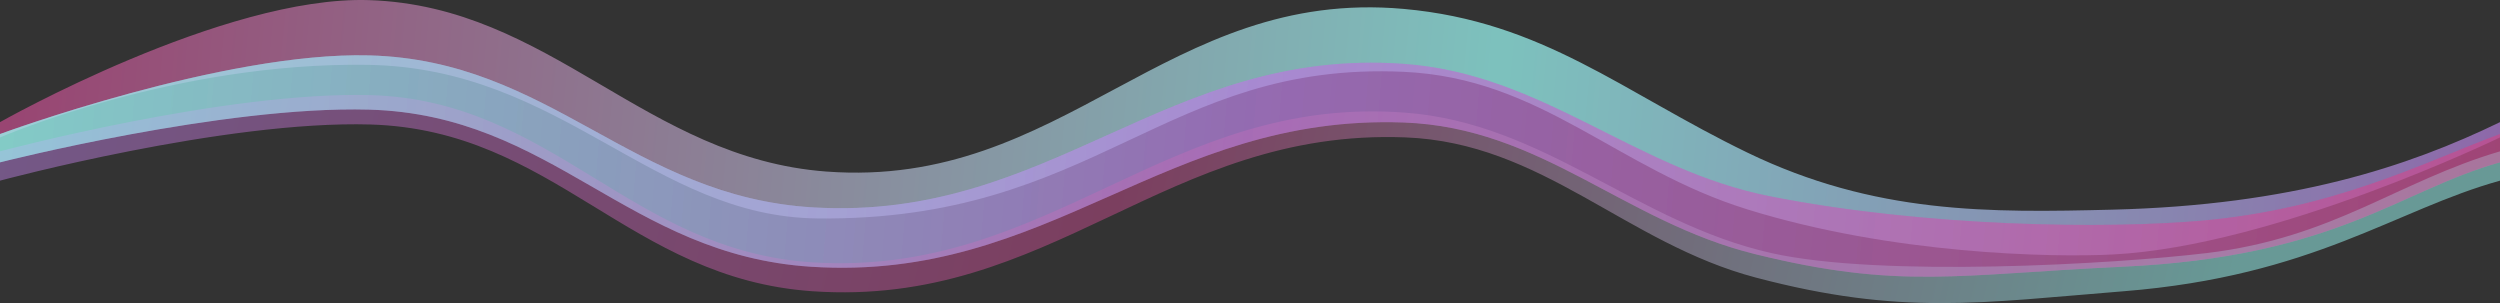 <?xml version="1.0" encoding="UTF-8" standalone="no"?>
<svg
   width="1706.275"
   height="206.867"
   viewBox="0 0 1706.275 206.867"
   fill="none"
   version="1.1"
   id="svg10"
   sodipodi:docname="Roadmap.svg"
   inkscape:version="1.4 (1:1.4+202410161351+e7c3feb100)"
   xmlns:inkscape="http://www.inkscape.org/namespaces/inkscape"
   xmlns:sodipodi="http://sodipodi.sourceforge.net/DTD/sodipodi-0.dtd"
   xmlns:xlink="http://www.w3.org/1999/xlink"
   xmlns="http://www.w3.org/2000/svg"
   xmlns:svg="http://www.w3.org/2000/svg">
  <rect x="0" y="0" width="1706.275" height="206.867" fill="#333333" stroke="none"/>
  <sodipodi:namedview
     id="namedview10"
     pagecolor="#505050"
     bordercolor="#eeeeee"
     borderopacity="1"
     inkscape:showpageshadow="0"
     inkscape:pageopacity="0"
     inkscape:pagecheckerboard="0"
     inkscape:deskcolor="#505050"
     inkscape:zoom="0.57395833"
     inkscape:cx="-346.71506"
     inkscape:cy="70.562613"
     inkscape:window-width="3440"
     inkscape:window-height="1353"
     inkscape:window-x="0"
     inkscape:window-y="0"
     inkscape:window-maximized="1"
     inkscape:current-layer="svg10" />
  <path
     d="M 251.92,0.089 C 152.708,-3.159 0,83.365 0,83.365 v 10.429 c 0,0 119.238,-51.695 251.318,-49.534 C 383.397,46.422 445.494,147.966 558,149.089 748.308,150.99 794.236,41.586 958.096,49.02 c 93.874,4.259 145.094,66.11 234.394,93.855 99.16,30.811 207.791,32.931 249.41,30.811 111.305,-5.671 264.375,-79.892 264.375,-79.892 v -10.429 c -62.782,30.458 -142.282,56.676 -264.375,59.724 -84.121,2.1 -162.27,3.187 -249.41,-39 C 1107.42,62.911 1053.21,14.633 958.096,6.089 795.973,-8.474 726.351,129.166 564,117.089 440.248,107.883 375.979,4.151 251.92,0.089 Z"
     fill="url(#paint0_linear_138_3)"
     fill-opacity="0.7"
     id="path1"
     style="fill:url(#linearGradient20)"
     clip-path="none"
     sodipodi:nodetypes="ccczsscsccscccc" />
  <path
     d="M 251.92,37.799 C 152.708,35.213 0,91.484 0,91.484 v 19.326 c 0,0 152.28,-38.774 251.92,-35.985 125.612,3.515 176.268,99.09 301.502,107.232 163.44,10.626 240.814,-104.36 404.674,-98.442 93.874,3.39 150.104,67.652 239.404,89.734 99.17,24.522 138.936,13.896 251,8.708 146.332,-6.774 189.715,-52.392 257.775,-71.247 V 91.484 c -50.398,18.632 -112.443,51.143 -203.775,59.147 -64.221,5.628 -187,4.544 -294.5,-16.659 C 1115.64,115.755 1053.21,50.39 958.096,43.589 795.973,31.998 717.351,151.156 555,141.544 431.248,134.218 375.979,41.032 251.92,37.799 Z"
     fill="url(#paint1_linear_138_3)"
     fill-opacity="0.5"
     id="path2"
     style="fill:url(#linearGradient15)"
     clip-path="none"
     sodipodi:nodetypes="scccsscsccssccs" />
  <path
     d="M 252.92,64.933 C 153.708,62.175 0,103.299 0,103.299 v 20 c 0,0 153.28,-41.301 252.92,-38.326 125.612,3.749 176.268,105.114 301.502,113.799 163.44,11.334 240.814,-111.321 404.674,-105.009 93.874,3.616 150.104,72.164 239.404,95.719 99.17,26.159 153.389,17.103 251,9.29 129.735,-10.384 185.076,-55.585 256.775,-75.473 v -20 c -70.243,20.637 -113.256,58.99 -200.275,69.435 -63.125,7.578 -222.5,16.748 -297,0 C 1116.89,152.027 1054.21,84.138 959.096,76.884 796.973,64.52 716.773,189.307 554.422,179.053 430.67,171.238 376.979,68.382 252.92,64.933 Z"
     fill="url(#paint2_linear_138_3)"
     fill-opacity="0.5"
     id="path3"
     style="fill:url(#linearGradient22)"
     clip-path="none"
     sodipodi:nodetypes="cccccscsccssccc" />
  <defs
     id="defs10">
    <linearGradient
       id="linearGradient11"
       x1="-58"
       y1="99.132"
       x2="1462.52"
       y2="428.789"
       gradientUnits="userSpaceOnUse">
      <stop
         stop-color="#8EEAFC"
         id="stop3"
         offset="0"
         style="stop-color:#9dfff9;stop-opacity:1;" />
      <stop
         stop-color="#8EEAFC"
         id="stop10"
         style="stop-color:#b57edc;stop-opacity:1;"
         offset="0.5" />
      <stop
         offset="1"
         stop-color="#FF02D1"
         id="stop11"
         style="stop-color:#c54b8c;stop-opacity:1;" />
    </linearGradient>
    <linearGradient
       id="linearGradient46"
       x1="-58"
       y1="99.132"
       x2="1462.52"
       y2="428.789"
       gradientUnits="userSpaceOnUse">
      <stop
         stop-color="#8EEAFC"
         id="stop45"
         offset="0"
         style="stop-color:#9dfff9;stop-opacity:1;" />
      <stop
         stop-color="#8EEAFC"
         id="stop47"
         style="stop-color:#b57edc;stop-opacity:1;"
         offset="0.5" />
      <stop
         offset="1"
         stop-color="#FF02D1"
         id="stop46"
         style="stop-color:#c54b8c;stop-opacity:1;" />
    </linearGradient>
    <linearGradient
       id="linearGradient43"
       x1="-57"
       y1="109.155"
       x2="1471.84"
       y2="419.888"
       gradientUnits="userSpaceOnUse">
      <stop
         stop-color="#8EEAFC"
         id="stop42"
         offset="0"
         style="stop-color:#b57edc;stop-opacity:1;" />
      <stop
         stop-color="#8EEAFC"
         id="stop44"
         style="stop-color:#c54b8c;stop-opacity:1;"
         offset="0.5" />
      <stop
         offset="1"
         stop-color="#FF02D1"
         id="stop43"
         style="stop-color:#9dfff9;stop-opacity:1;" />
    </linearGradient>
    <linearGradient
       id="linearGradient40"
       x1="-58"
       y1="15.984"
       x2="1378.6"
       y2="233.881"
       gradientUnits="userSpaceOnUse">
      <stop
         stop-color="#FF02D1"
         id="stop39"
         offset="0"
         style="stop-color:#c54b8c;stop-opacity:1;" />
      <stop
         stop-color="#FF02D1"
         id="stop41"
         style="stop-color:#9dfff9;stop-opacity:1;"
         offset="0.597" />
      <stop
         offset="1"
         stop-color="#8EEAFC"
         id="stop40"
         style="stop-color:#b57edc;stop-opacity:1;" />
    </linearGradient>
    <linearGradient
       id="paint0_linear_138_3"
       x1="-58"
       y1="15.984"
       x2="1378.6"
       y2="233.881"
       gradientUnits="userSpaceOnUse">
      <stop
         stop-color="#FF02D1"
         id="stop4" />
      <stop
         offset="1"
         stop-color="#8EEAFC"
         id="stop5" />
    </linearGradient>
    <linearGradient
       id="paint1_linear_138_3"
       x1="-58"
       y1="99.132"
       x2="1462.52"
       y2="428.789"
       gradientUnits="userSpaceOnUse">
      <stop
         stop-color="#8EEAFC"
         id="stop6" />
      <stop
         offset="1"
         stop-color="#FF02D1"
         id="stop7" />
    </linearGradient>
    <linearGradient
       id="paint2_linear_138_3"
       x1="-57"
       y1="109.155"
       x2="1471.84"
       y2="419.888"
       gradientUnits="userSpaceOnUse">
      <stop
         stop-color="#8EEAFC"
         id="stop8" />
      <stop
         offset="1"
         stop-color="#FF02D1"
         id="stop9" />
    </linearGradient>
    <clipPath
       id="clip1_138_3">
      <rect
         width="1440"
         height="220"
         fill="#ffffff"
         id="rect10"
         x="0"
         y="0" />
    </clipPath>
    <clipPath
       id="clip0_138_3-3">
      <rect
         width="1440"
         height="220"
         fill="#ffffff"
         id="rect9-6"
         x="0"
         y="0" />
    </clipPath>
    <clipPath
       id="clip1_138_3-7">
      <rect
         width="1440"
         height="220"
         fill="#ffffff"
         id="rect10-5"
         x="0"
         y="0" />
    </clipPath>
    <linearGradient
       inkscape:collect="always"
       xlink:href="#linearGradient40"
       id="linearGradient20"
       gradientUnits="userSpaceOnUse"
       x1="0"
       y1="17.419"
       x2="1706.275"
       y2="183.21"
       spreadMethod="pad"
       gradientTransform="translate(0,-17.411)" />
    <linearGradient
       inkscape:collect="always"
       xlink:href="#linearGradient11"
       id="linearGradient21"
       gradientUnits="userSpaceOnUse"
       x1="0"
       y1="63.914"
       x2="1706.275"
       y2="206.267"
       gradientTransform="translate(0,-17.411)" />
    <linearGradient
       inkscape:collect="always"
       xlink:href="#linearGradient43"
       id="linearGradient22"
       gradientUnits="userSpaceOnUse"
       x1="0"
       y1="82.211"
       x2="1471.84"
       y2="419.888"
       gradientTransform="translate(0,-17.411)" />
    <clipPath
       clipPathUnits="userSpaceOnUse"
       id="clipPath24">
      <g
         id="g26">
        <g
           id="g25">
          <rect
             width="1440"
             height="220"
             fill="#ffffff"
             id="rect24"
             x="0"
             y="0" />
        </g>
      </g>
    </clipPath>
    <clipPath
       clipPathUnits="userSpaceOnUse"
       id="clipPath26">
      <g
         id="g28">
        <g
           id="g27">
          <rect
             width="1440"
             height="220"
             fill="#ffffff"
             id="rect26"
             x="0"
             y="0" />
        </g>
      </g>
    </clipPath>
    <clipPath
       clipPathUnits="userSpaceOnUse"
       id="clipPath28">
      <g
         id="g30">
        <g
           id="g29">
          <rect
             width="1440"
             height="220"
             fill="#ffffff"
             id="rect28"
             x="0"
             y="0" />
        </g>
      </g>
    </clipPath>
    <linearGradient
       inkscape:collect="always"
       xlink:href="#linearGradient46"
       id="linearGradient15"
       gradientUnits="userSpaceOnUse"
       gradientTransform="translate(0,-17.411)"
       x1="0"
       y1="63.914"
       x2="1706.275"
       y2="206.267" />
  </defs>
  <path
     d="M 251.92,37.799 C 152.708,35.213 0,91.484 0,91.484 v 19.326 c 0,0 152.28,-38.774 251.92,-35.985 125.612,3.515 176.268,99.09 301.502,107.232 163.44,10.626 240.814,-104.36 404.674,-98.442 93.874,3.39 150.104,67.652 239.404,89.734 99.17,24.522 138.936,13.896 251,8.708 146.332,-6.774 189.715,-52.392 257.775,-71.247 V 91.484 c -50.398,18.632 -112.443,51.143 -203.775,59.147 -64.221,5.628 -187,4.544 -294.5,-16.659 C 1115.64,115.755 1053.21,50.39 958.096,43.589 795.973,31.998 717.351,151.156 555,141.544 431.248,134.218 375.979,41.032 251.92,37.799 Z"
     fill="url(#paint1_linear_138_3)"
     fill-opacity="0.5"
     id="path8"
     style="fill:url(#linearGradient21)"
     clip-path="none"
     sodipodi:nodetypes="scccsscsccssccs" />
</svg>
